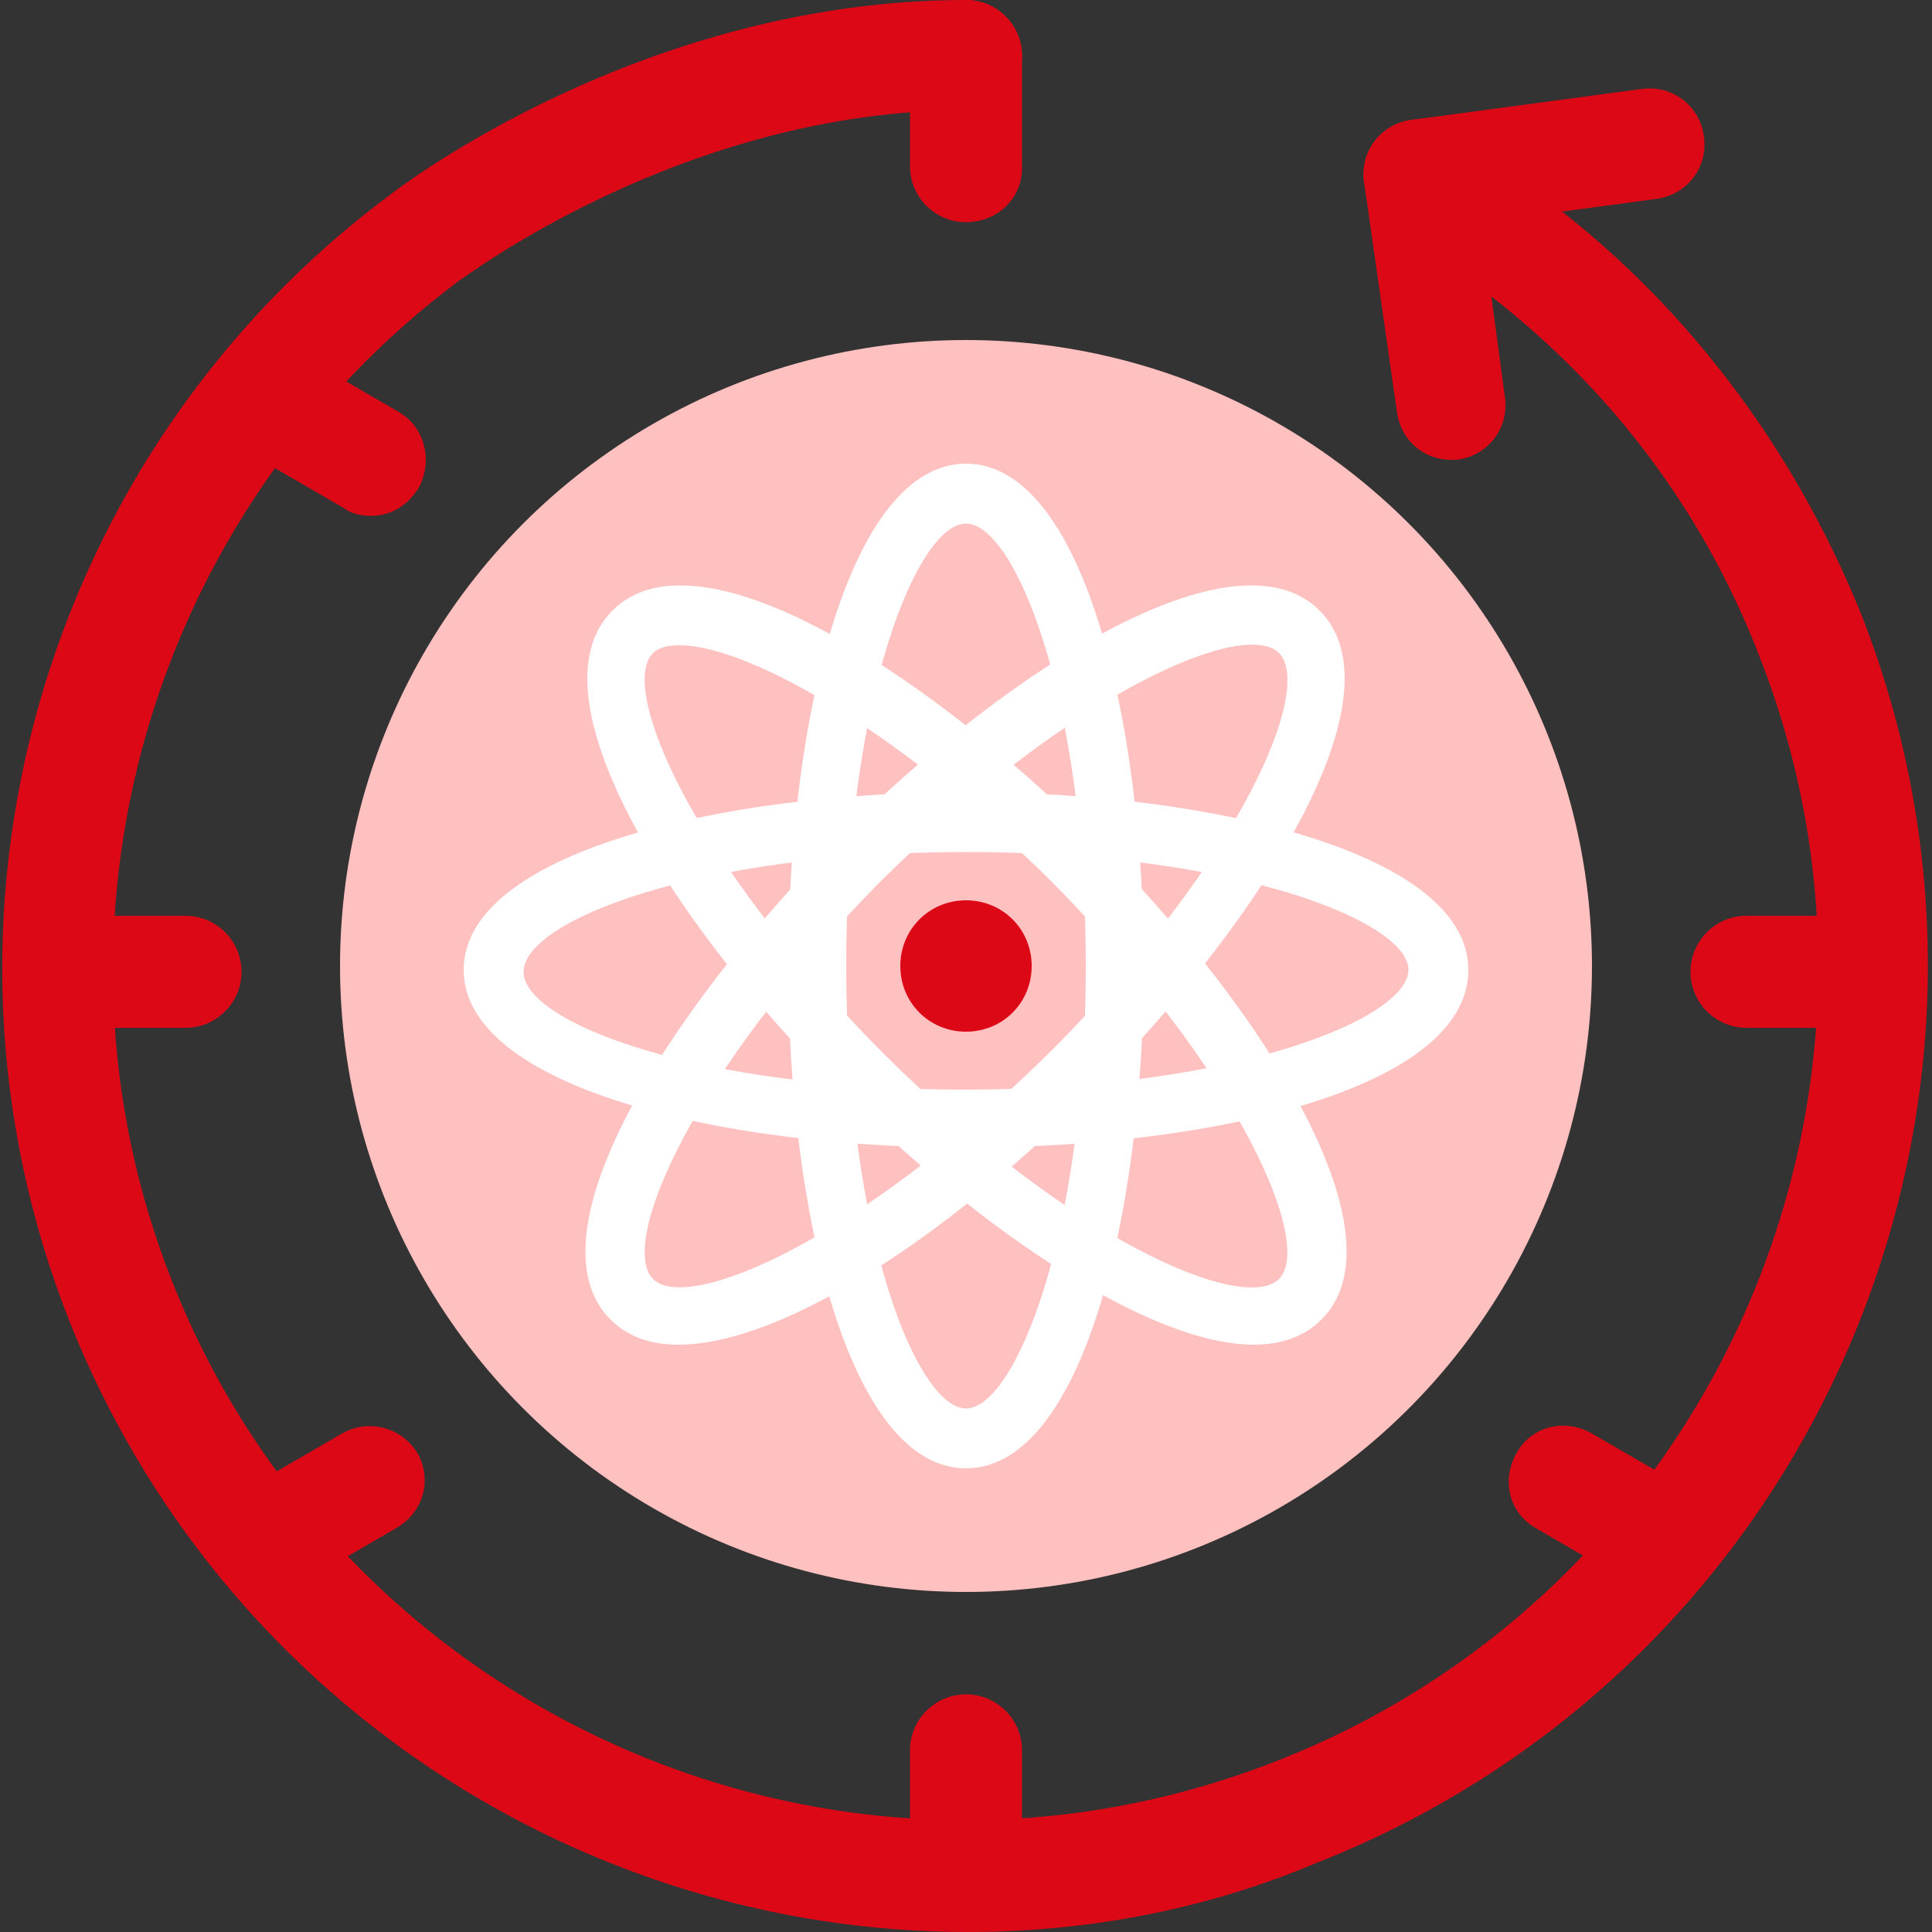 <?xml version="1.0" encoding="utf-8"?>
<!-- Generator: Adobe Illustrator 25.0.0, SVG Export Plug-In . SVG Version: 6.00 Build 0)  -->
<svg version="1.1" id="图层_1" xmlns="http://www.w3.org/2000/svg" xmlns:xlink="http://www.w3.org/1999/xlink" x="0px" y="0px"
	 viewBox="0 0 100 100" style="enable-background:new 0 0 100 100;" xml:space="preserve">
<rect x="0" y="0" width="100" height="100" fill="#333333" stroke="none"/>
<style type="text/css">
	.st0{fill:#DC0816;}
	.st1{fill:#FFC0C0;}
	.st2{fill:#FFFFFF;}
</style>
<g>
	<g>
		<path class="st0" d="M50.1,100c-19.9,0-38.7-12-46.5-31.6c-8.3-21-1.4-45,16.7-58.4C20.7,9.7,33.3,0,50,0c1.6,0,2.9,1.3,2.9,2.9
			S51.6,5.7,50,5.7c-14.7,0-26.1,8.8-26.2,8.8C7.7,26.5,1.6,47.8,8.9,66.3c8.9,22.6,34.6,33.8,57.3,24.8
			c22.6-8.9,33.8-34.6,24.8-57.3c-3-7.7-8.1-14.3-14.8-19.2c-1.3-0.9-1.5-2.7-0.6-4c0.9-1.3,2.7-1.5,4-0.6
			c7.5,5.5,13.2,13.1,16.7,21.7c10.1,25.6-2.5,54.6-28.1,64.7C62.3,98.9,56.1,100,50.1,100z"/>
	</g>
	<g>
		<g>
			<g>
				<g>
					<path class="st0" d="M19.2,26.7c-0.5,0-1-0.1-1.4-0.4l-5-2.9c-1.4-0.8-1.8-2.5-1.1-3.9c0.8-1.4,2.5-1.8,3.9-1.1l5,2.9
						c1.4,0.8,1.8,2.5,1.1,3.9C21.1,26.2,20.2,26.7,19.2,26.7z"/>
				</g>
			</g>
		</g>
		<g>
			<g>
				<g>
					<path class="st0" d="M85.9,82.4c-0.5,0-1-0.1-1.4-0.4l-5-2.9c-1.4-0.8-1.8-2.5-1-3.9c0.8-1.4,2.5-1.8,3.9-1l5,2.9
						c1.4,0.8,1.8,2.5,1,3.9C87.8,81.9,86.9,82.4,85.9,82.4z"/>
				</g>
			</g>
			<g>
				<g>
					<path class="st0" d="M14.1,82.4c-1,0-2-0.5-2.5-1.4c-0.8-1.4-0.3-3.1,1.1-3.9l5-2.9c1.4-0.8,3.1-0.3,3.9,1
						c0.8,1.4,0.3,3.1-1.1,3.9l-5,2.9C15.1,82.3,14.6,82.4,14.1,82.4z"/>
				</g>
			</g>
		</g>
		<g>
			<g>
				<g>
					<path class="st0" d="M96.2,53.2h-5.8c-1.6,0-2.9-1.3-2.9-2.9s1.3-2.9,2.9-2.9h5.8c1.6,0,2.9,1.3,2.9,2.9S97.8,53.2,96.2,53.2z"
						/>
				</g>
			</g>
			<g>
				<g>
					<path class="st0" d="M9.6,53.2H3.8c-1.6,0-2.9-1.3-2.9-2.9s1.3-2.9,2.9-2.9h5.8c1.6,0,2.9,1.3,2.9,2.9S11.2,53.2,9.6,53.2z"/>
				</g>
			</g>
		</g>
		<g>
			<g>
				<g>
					<path class="st0" d="M50,99.3c-1.6,0-2.9-1.3-2.9-2.9v-5.8c0-1.6,1.3-2.9,2.9-2.9s2.9,1.3,2.9,2.9v5.8
						C52.9,98.1,51.6,99.3,50,99.3z"/>
				</g>
			</g>
		</g>
		<g>
			<g>
				<g>
					<path class="st0" d="M50,11.5c-1.6,0-2.9-1.3-2.9-2.9V2.9C47.1,1.3,48.4,0,50,0s2.9,1.3,2.9,2.9v5.8
						C52.9,10.3,51.6,11.5,50,11.5z"/>
				</g>
			</g>
		</g>
	</g>
	<g>
		<g>
			<path class="st0" d="M75.1,23.8c-1.4,0-2.6-1-2.8-2.5L70.6,9.4c-0.2-1.6,0.9-3,2.5-3.2c1.6-0.2,3,0.9,3.2,2.5l1.6,11.9
				c0.2,1.6-0.9,3-2.5,3.2C75.3,23.8,75.2,23.8,75.1,23.8z"/>
		</g>
		<g>
			<path class="st0" d="M73.4,11.9c-1.4,0-2.6-1-2.8-2.5c-0.2-1.6,0.9-3,2.5-3.2l11.9-1.6c1.6-0.2,3,0.9,3.2,2.5
				c0.2,1.6-0.9,3-2.5,3.2l-11.9,1.6C73.7,11.9,73.6,11.9,73.4,11.9z"/>
		</g>
	</g>
	<g>
		<circle class="st1" cx="50" cy="50" r="32.4"/>
	</g>
	<g>
		<g>
			<path class="st2" d="M50,59.4c-12.9,0-26-3.2-26-9.2c0-6,13.1-9.2,26-9.2s26,3.2,26,9.2C76,56.3,62.9,59.4,50,59.4z M50,44.1
				c-14,0-22.9,3.6-22.9,6.2S36,56.4,50,56.4s22.9-3.7,22.9-6.2S64,44.1,50,44.1z"/>
		</g>
		<g>
			<path class="st2" d="M50,76c-6,0-9.2-13.1-9.2-26S44,24,50,24c6,0,9.2,13.1,9.2,26S56,76,50,76z M50,27.1
				c-2.5,0-6.2,8.9-6.2,22.9s3.7,22.9,6.2,22.9c2.5,0,6.2-8.9,6.2-22.9S52.5,27.1,50,27.1z"/>
		</g>
		<g>
			<path class="st2" d="M64.9,69.6c-5.4,0-14.1-5.9-21.4-13.1c-9.1-9.1-16.1-20.6-11.8-24.9c4.3-4.3,15.7,2.7,24.9,11.8
				c9.1,9.1,16.1,20.6,11.8,24.9h0C67.5,69.2,66.3,69.6,64.9,69.6z M35.2,33.4c-0.6,0-1.1,0.1-1.4,0.4c-1.8,1.8,2,10.7,11.8,20.6
				c9.9,9.9,18.8,13.6,20.6,11.8c1.8-1.8-2-10.7-11.8-20.6C46,37.3,38.4,33.4,35.2,33.4z"/>
		</g>
		<g>
			<path class="st2" d="M35.1,69.6c-1.4,0-2.6-0.4-3.5-1.3l0,0c-4.3-4.3,2.7-15.7,11.8-24.9c9.1-9.1,20.6-16.1,24.9-11.8
				c4.3,4.3-2.7,15.7-11.8,24.9C49.3,63.8,40.6,69.6,35.1,69.6z M33.8,66.2c1.8,1.8,10.7-2,20.6-11.8c9.9-9.9,13.6-18.8,11.8-20.6
				c-1.8-1.8-10.7,2-20.6,11.8C35.8,55.5,32,64.4,33.8,66.2L33.8,66.2z"/>
		</g>
	</g>
	<g>
		<path class="st0" d="M53.4,50c0,1.9-1.5,3.4-3.4,3.4c-1.9,0-3.4-1.5-3.4-3.4s1.5-3.4,3.4-3.4C51.9,46.6,53.4,48.1,53.4,50z"/>
	</g>
</g>
</svg>
